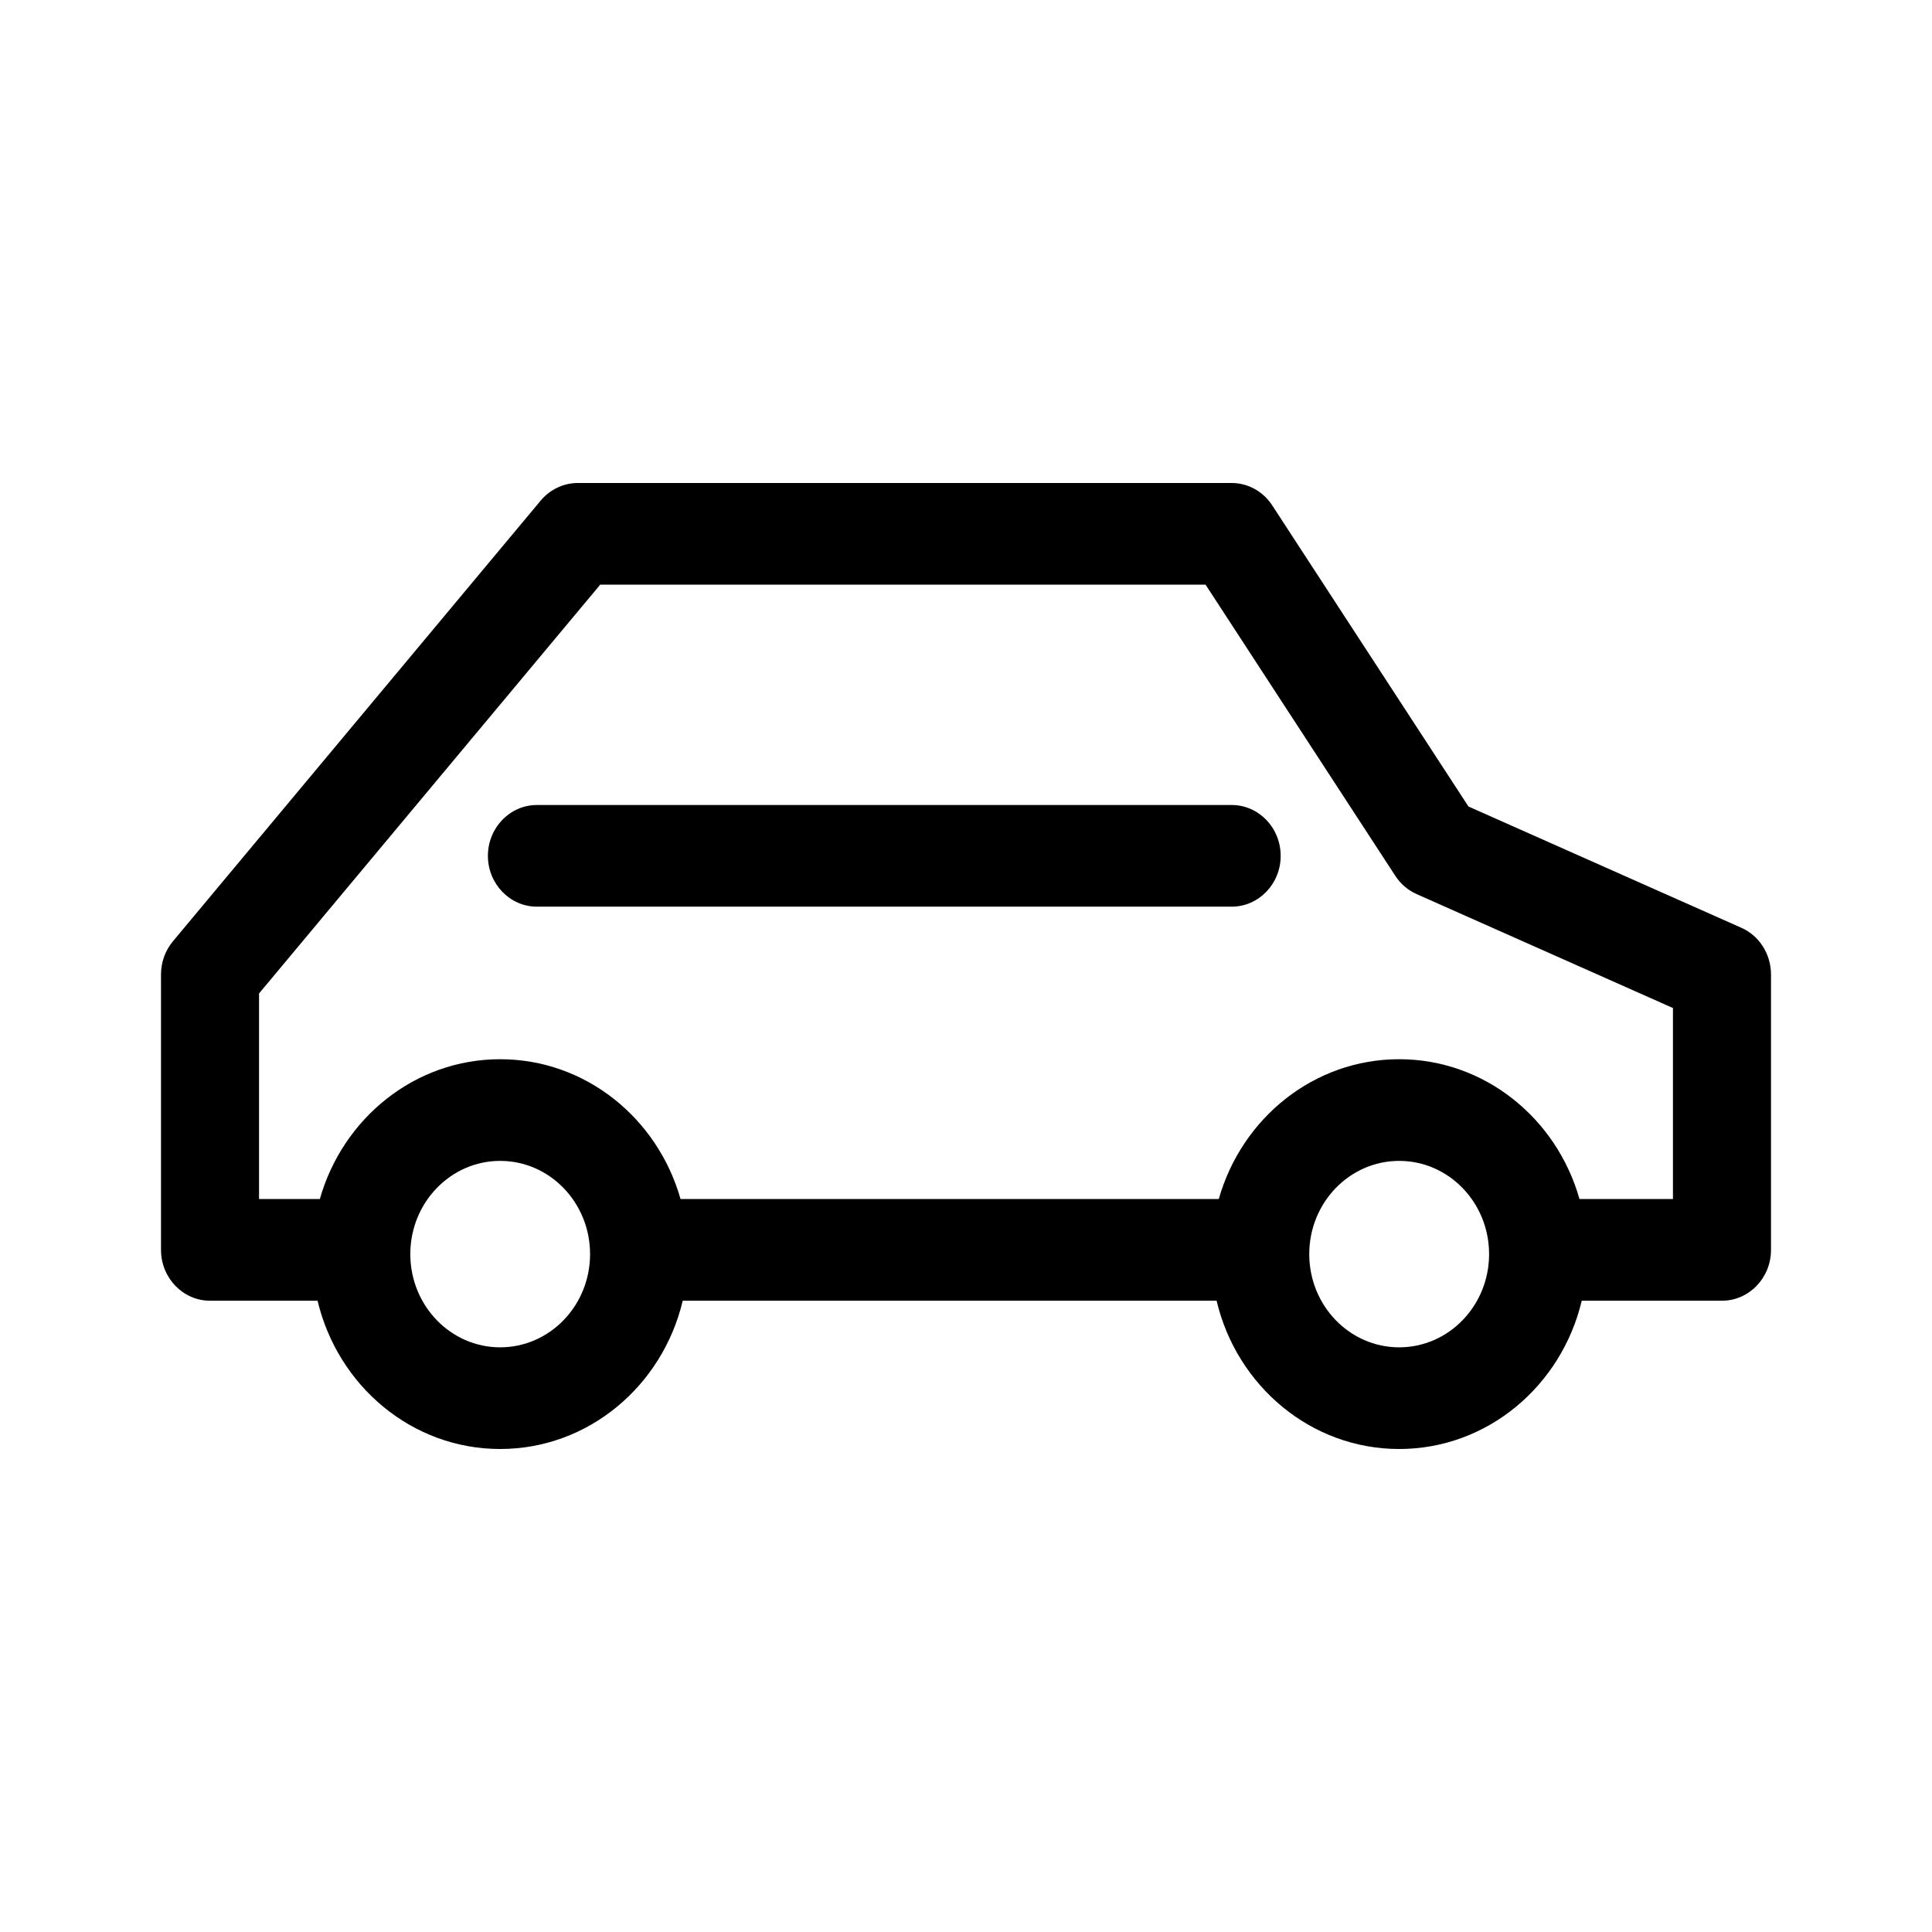 <svg width="24" height="24" viewBox="0 0 24 24" fill="none" xmlns="http://www.w3.org/2000/svg" data-karrot-ui-icon="true">
  <path d="M6.061 10.632C6.061 10.283 6.334 10 6.67 10H15.3C15.636 10 15.909 10.283 15.909 10.632C15.909 10.98 15.636 11.263 15.3 11.263H6.67C6.334 11.263 6.061 10.98 6.061 10.632Z" fill="currentColor"/>
  <path fill-rule="evenodd" clip-rule="evenodd" d="M6.717 6.218C6.833 6.08 7.001 6 7.178 6H15.3C15.502 6 15.691 6.104 15.804 6.278L18.242 10.019L21.631 11.525C21.855 11.624 22 11.853 22 12.105V15.526C22 15.875 21.727 16.158 21.391 16.158H19.649C19.398 17.215 18.478 18 17.381 18C16.284 18 15.363 17.215 15.113 16.158H8.481C8.231 17.215 7.31 18 6.213 18C5.116 18 4.196 17.215 3.945 16.158H2.609C2.273 16.158 2 15.875 2 15.526V12.105C2 11.953 2.053 11.807 2.149 11.692L6.717 6.218ZM15.14 14.895C15.425 13.891 16.32 13.158 17.381 13.158C18.441 13.158 19.337 13.891 19.621 14.895H20.782V12.522L17.598 11.107C17.49 11.059 17.398 10.98 17.333 10.88L14.976 7.263H7.456L3.218 12.341V14.895H3.973C4.258 13.891 5.153 13.158 6.213 13.158C7.274 13.158 8.169 13.891 8.454 14.895H15.14ZM6.213 16.737C6.83 16.737 7.33 16.218 7.33 15.579C7.33 14.94 6.83 14.421 6.213 14.421C5.597 14.421 5.097 14.94 5.097 15.579C5.097 16.218 5.597 16.737 6.213 16.737ZM18.498 15.579C18.498 16.218 17.998 16.737 17.381 16.737C16.764 16.737 16.264 16.218 16.264 15.579C16.264 14.94 16.764 14.421 17.381 14.421C17.998 14.421 18.498 14.94 18.498 15.579Z" fill="currentColor"/>
</svg>
